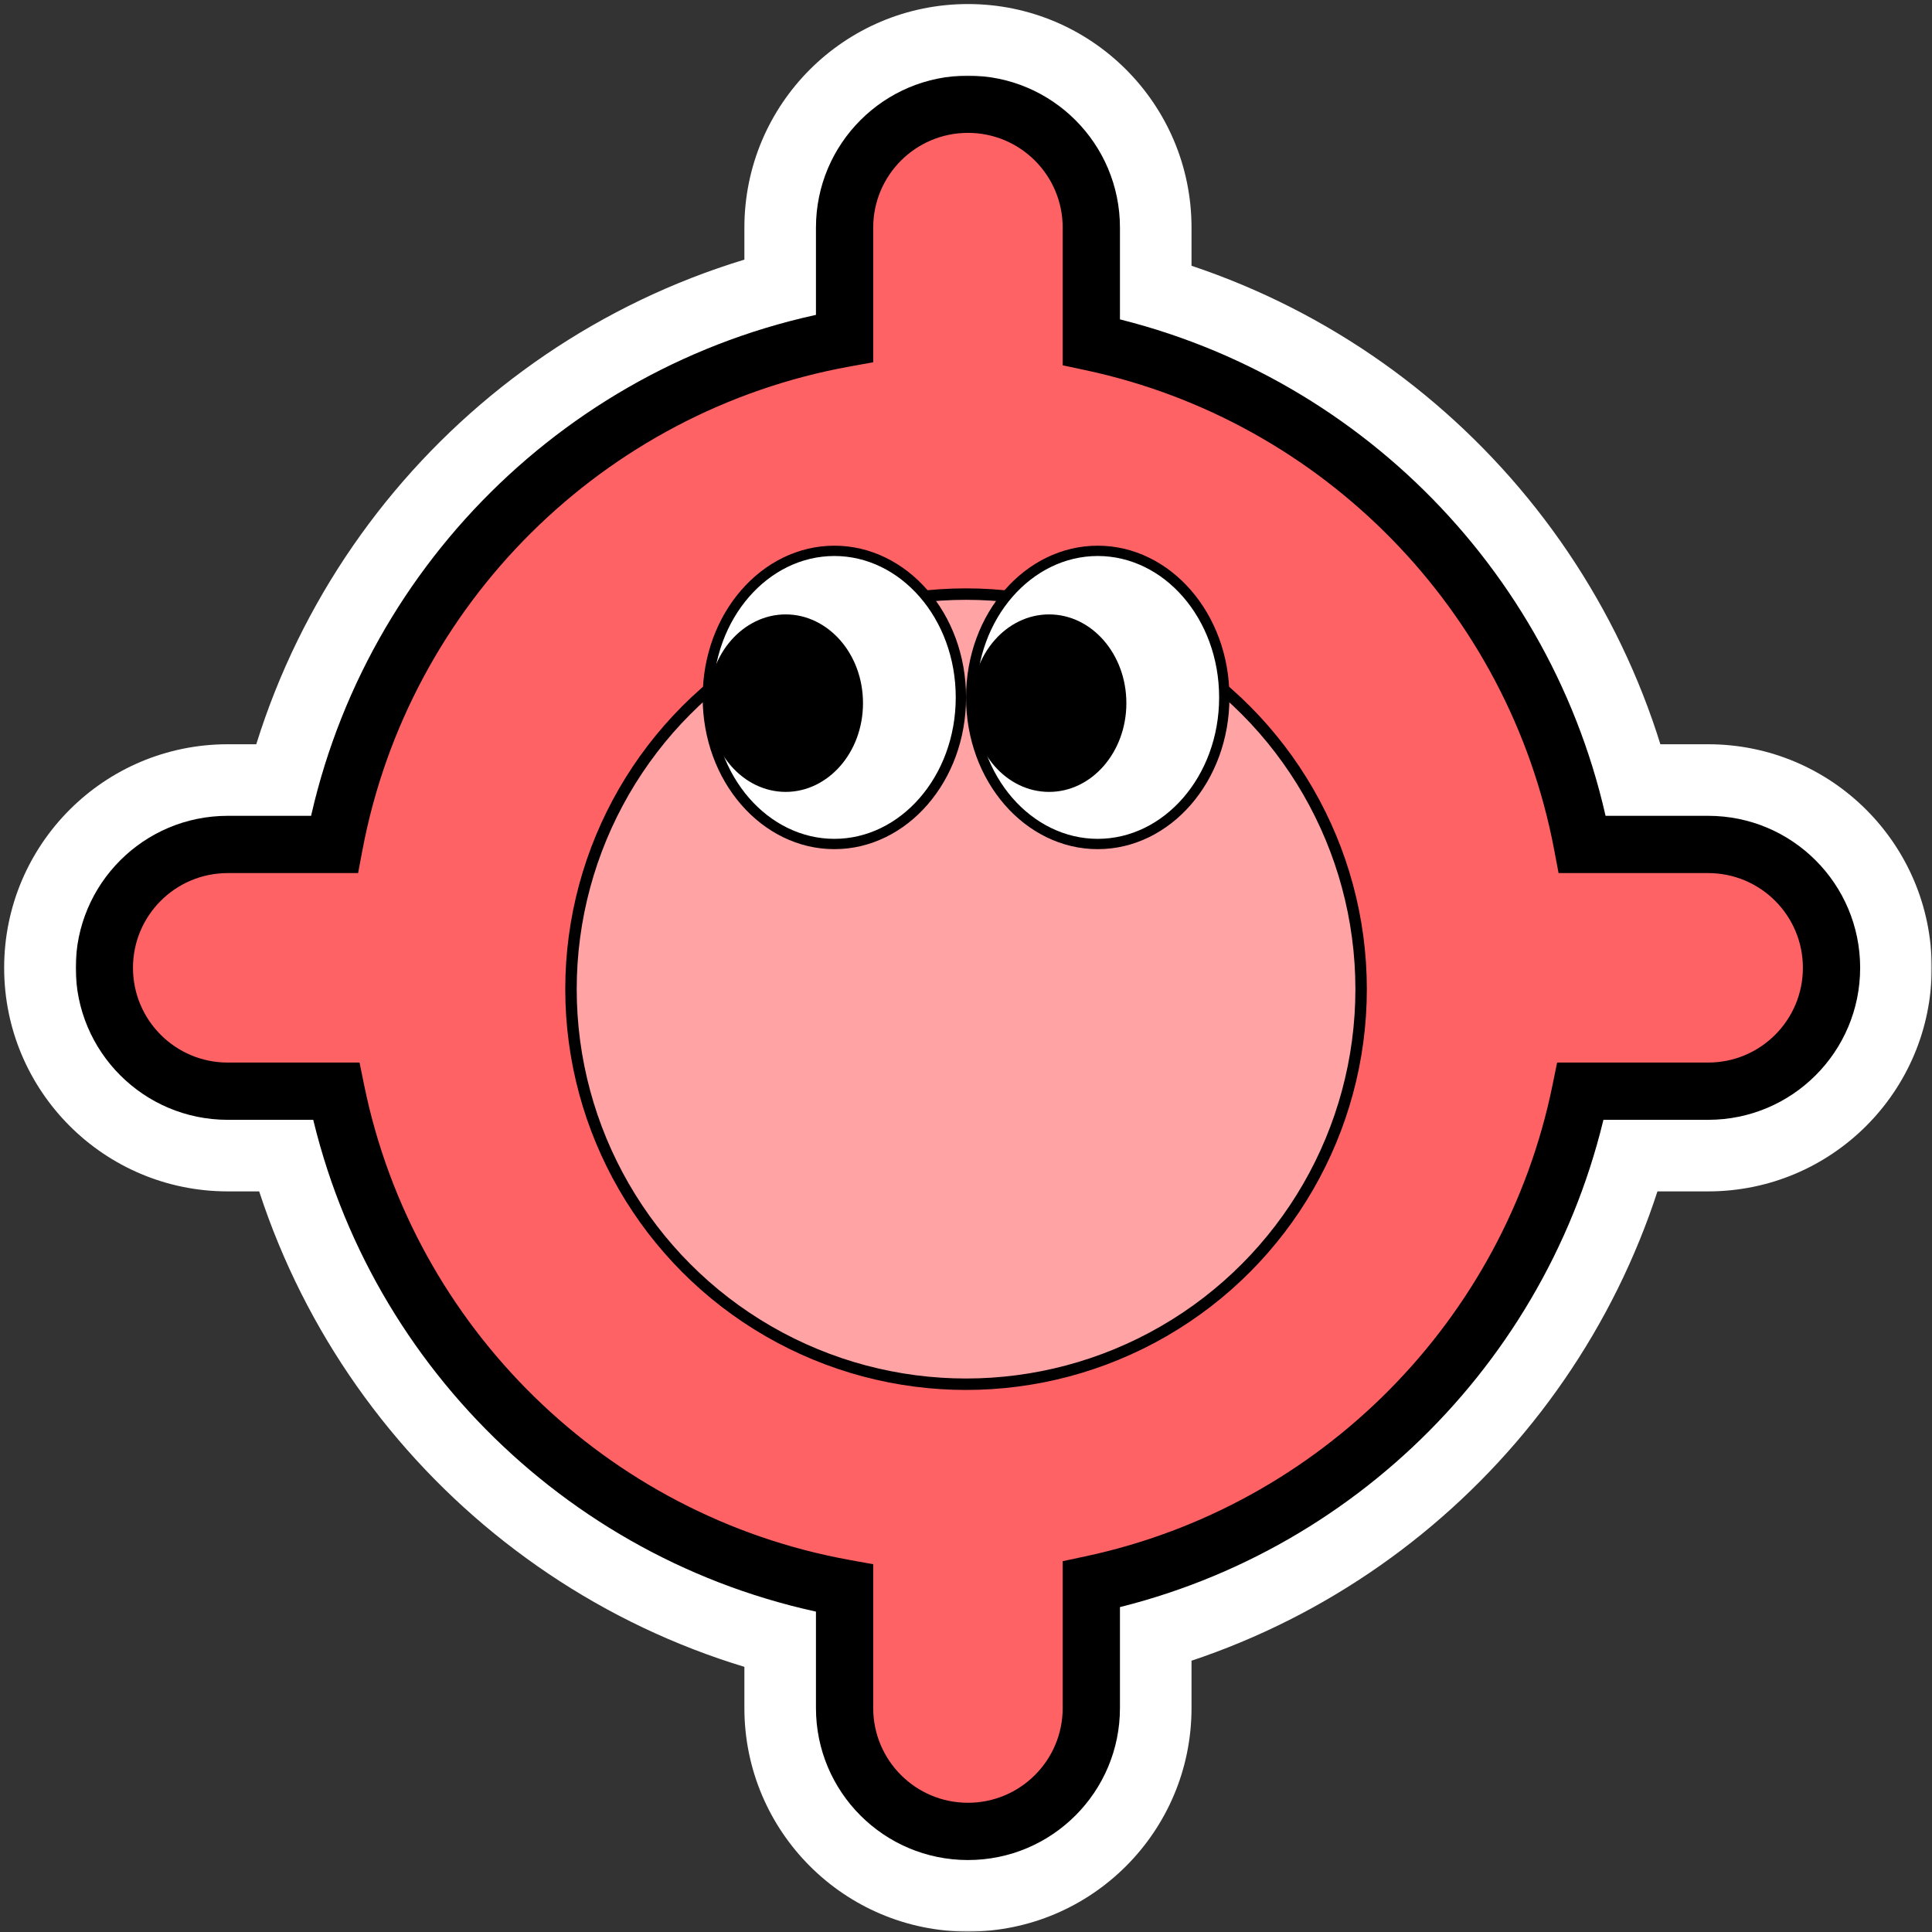 <svg width="391" height="391" viewBox="0 0 391 391" fill="none" xmlns="http://www.w3.org/2000/svg">
<rect x="0" y="0" width="391" height="391" fill="#333333" stroke="none"/>
<mask id="path-1-outside-1_329_1402" maskUnits="userSpaceOnUse" x="0.119" y="0.097" width="391" height="391" fill="black">
<rect fill="white" x="0.119" y="0.097" width="391" height="391"/>
<path fill-rule="evenodd" clip-rule="evenodd" d="M195.895 370.642C182.106 370.642 170.928 359.464 170.928 345.675V321.409C119.362 312.084 78.5 271.996 68.035 220.836H46.087C32.297 220.836 21.119 209.658 21.119 195.868C21.119 182.079 32.297 170.901 46.087 170.901H67.671C77.519 118.859 118.742 77.913 170.928 68.476V46.064C170.928 32.275 182.106 21.097 195.895 21.097C209.684 21.097 220.863 32.275 220.863 46.064V69.243C271.197 79.968 310.624 120.16 320.225 170.901H345.697C359.486 170.901 370.665 182.079 370.665 195.868C370.665 209.658 359.486 220.836 345.697 220.836H319.861C309.661 270.701 270.583 310.048 220.863 320.642V345.675C220.863 359.464 209.684 370.642 195.895 370.642Z"/>
</mask>
<path fill-rule="evenodd" clip-rule="evenodd" d="M195.895 370.642C182.106 370.642 170.928 359.464 170.928 345.675V321.409C119.362 312.084 78.5 271.996 68.035 220.836H46.087C32.297 220.836 21.119 209.658 21.119 195.868C21.119 182.079 32.297 170.901 46.087 170.901H67.671C77.519 118.859 118.742 77.913 170.928 68.476V46.064C170.928 32.275 182.106 21.097 195.895 21.097C209.684 21.097 220.863 32.275 220.863 46.064V69.243C271.197 79.968 310.624 120.16 320.225 170.901H345.697C359.486 170.901 370.665 182.079 370.665 195.868C370.665 209.658 359.486 220.836 345.697 220.836H319.861C309.661 270.701 270.583 310.048 220.863 320.642V345.675C220.863 359.464 209.684 370.642 195.895 370.642Z" fill="#FF6265"/>
<path d="M170.928 321.409H191.206V304.469L174.536 301.455L170.928 321.409ZM68.035 220.836L87.902 216.772L84.585 200.558H68.035V220.836ZM67.671 170.901V191.179H84.471L87.595 174.671L67.671 170.901ZM170.928 68.476L174.536 88.431L191.206 85.416V68.476H170.928ZM195.895 21.097V0.819V21.097ZM220.863 69.243H200.585V85.656L216.637 89.076L220.863 69.243ZM320.225 170.901L300.301 174.671L303.424 191.179H320.225V170.901ZM319.861 220.836V200.558H303.311L299.994 216.772L319.861 220.836ZM220.863 320.642L216.637 300.809L200.585 304.23V320.642H220.863ZM150.65 345.675C150.65 370.663 170.907 390.92 195.895 390.92V350.364C193.305 350.364 191.206 348.265 191.206 345.675H150.65ZM150.65 321.409V345.675H191.206V321.409H150.65ZM174.536 301.455C131.147 293.608 96.709 259.827 87.902 216.772L48.168 224.9C60.291 284.164 107.577 330.56 167.319 341.364L174.536 301.455ZM46.087 241.114H68.035V200.558H46.087V241.114ZM0.841 195.868C0.841 220.857 21.098 241.114 46.087 241.114V200.558C43.497 200.558 41.397 198.458 41.397 195.868H0.841ZM46.087 150.623C21.098 150.623 0.841 170.88 0.841 195.868H41.397C41.397 193.278 43.497 191.179 46.087 191.179V150.623ZM67.671 150.623H46.087V191.179H67.671V150.623ZM87.595 174.671C95.882 130.876 130.622 96.372 174.536 88.431L167.319 48.522C106.861 59.455 59.154 106.842 47.746 167.13L87.595 174.671ZM150.65 46.064V68.476H191.206V46.064H150.65ZM195.895 0.819C170.907 0.819 150.65 21.076 150.65 46.064H191.206C191.206 43.474 193.305 41.375 195.895 41.375V0.819ZM241.141 46.064C241.141 21.076 220.884 0.819 195.895 0.819V41.375C198.485 41.375 200.585 43.474 200.585 46.064H241.141ZM241.141 69.243V46.064H200.585V69.243H241.141ZM216.637 89.076C258.997 98.102 292.221 131.976 300.301 174.671L340.15 167.13C329.026 108.345 283.396 61.834 225.089 49.41L216.637 89.076ZM345.697 150.623H320.225V191.179H345.697V150.623ZM390.943 195.868C390.943 170.88 370.686 150.623 345.697 150.623V191.179C348.287 191.179 350.387 193.278 350.387 195.868H390.943ZM345.697 241.114C370.686 241.114 390.943 220.857 390.943 195.868H350.387C350.387 198.458 348.287 200.558 345.697 200.558V241.114ZM319.861 241.114H345.697V200.558H319.861V241.114ZM299.994 216.772C291.411 258.733 258.478 291.894 216.637 300.809L225.089 340.475C282.687 328.202 327.91 282.669 339.728 224.9L299.994 216.772ZM241.141 345.675V320.642H200.585V345.675H241.141ZM195.895 390.92C220.884 390.92 241.141 370.663 241.141 345.675H200.585C200.585 348.265 198.485 350.364 195.895 350.364V390.92Z" fill="white" mask="url(#path-1-outside-1_329_1402)"/>
<mask id="path-3-outside-2_329_1402" maskUnits="userSpaceOnUse" x="15.119" y="15.097" width="362" height="362" fill="black">
<rect fill="white" x="15.119" y="15.097" width="362" height="362"/>
<path fill-rule="evenodd" clip-rule="evenodd" d="M195.895 370.642C182.106 370.642 170.928 359.464 170.928 345.675V321.409C119.362 312.084 78.5 271.996 68.035 220.836H46.087C32.297 220.836 21.119 209.658 21.119 195.868C21.119 182.079 32.297 170.901 46.087 170.901H67.671C77.519 118.859 118.742 77.913 170.928 68.476V46.064C170.928 32.275 182.106 21.097 195.895 21.097C209.684 21.097 220.863 32.275 220.863 46.064V69.243C271.197 79.968 310.624 120.16 320.225 170.901H345.697C359.486 170.901 370.665 182.079 370.665 195.868C370.665 209.658 359.486 220.836 345.697 220.836H319.861C309.661 270.701 270.583 310.048 220.863 320.642V345.675C220.863 359.464 209.684 370.642 195.895 370.642Z"/>
</mask>
<path fill-rule="evenodd" clip-rule="evenodd" d="M195.895 370.642C182.106 370.642 170.928 359.464 170.928 345.675V321.409C119.362 312.084 78.5 271.996 68.035 220.836H46.087C32.297 220.836 21.119 209.658 21.119 195.868C21.119 182.079 32.297 170.901 46.087 170.901H67.671C77.519 118.859 118.742 77.913 170.928 68.476V46.064C170.928 32.275 182.106 21.097 195.895 21.097C209.684 21.097 220.863 32.275 220.863 46.064V69.243C271.197 79.968 310.624 120.16 320.225 170.901H345.697C359.486 170.901 370.665 182.079 370.665 195.868C370.665 209.658 359.486 220.836 345.697 220.836H319.861C309.661 270.701 270.583 310.048 220.863 320.642V345.675C220.863 359.464 209.684 370.642 195.895 370.642Z" fill="#FF6265"/>
<path d="M170.928 321.409H176.721V316.569L171.959 315.708L170.928 321.409ZM68.035 220.836L73.711 219.675L72.763 215.042H68.035V220.836ZM67.671 170.901V176.695H72.471L73.363 171.978L67.671 170.901ZM170.928 68.476L171.959 74.177L176.721 73.316V68.476H170.928ZM195.895 21.097V15.303V21.097ZM220.863 69.243H215.069V73.932L219.655 74.91L220.863 69.243ZM320.225 170.901L314.533 171.978L315.425 176.695H320.225V170.901ZM319.861 220.836V215.042H315.132L314.185 219.675L319.861 220.836ZM220.863 320.642L219.655 314.976L215.069 315.953V320.642H220.863ZM165.134 345.675C165.134 362.664 178.906 376.436 195.895 376.436V364.849C185.306 364.849 176.721 356.264 176.721 345.675H165.134ZM165.134 321.409V345.675H176.721V321.409H165.134ZM171.959 315.708C122.729 306.806 83.703 268.519 73.711 219.675L62.359 221.997C73.298 275.472 115.995 317.363 169.897 327.11L171.959 315.708ZM46.087 226.63H68.035V215.042H46.087V226.63ZM15.325 195.868C15.325 212.857 29.098 226.63 46.087 226.63V215.042C35.497 215.042 26.913 206.458 26.913 195.868H15.325ZM46.087 165.107C29.098 165.107 15.325 178.879 15.325 195.868H26.913C26.913 185.279 35.497 176.695 46.087 176.695V165.107ZM67.671 165.107H46.087V176.695H67.671V165.107ZM73.363 171.978C82.765 122.292 122.136 83.187 171.959 74.177L169.897 62.775C115.347 72.639 72.272 115.425 61.978 169.824L73.363 171.978ZM165.134 46.064V68.476H176.721V46.064H165.134ZM195.895 15.303C178.906 15.303 165.134 29.075 165.134 46.064H176.721C176.721 35.475 185.306 26.89 195.895 26.89V15.303ZM226.657 46.064C226.657 29.075 212.884 15.303 195.895 15.303V26.89C206.485 26.89 215.069 35.475 215.069 46.064H226.657ZM226.657 69.243V46.064H215.069V69.243H226.657ZM219.655 74.91C267.711 85.15 305.366 123.536 314.533 171.978L325.918 169.824C315.881 116.785 274.682 74.787 222.07 63.577L219.655 74.91ZM345.697 165.107H320.225V176.695H345.697V165.107ZM376.459 195.868C376.459 178.879 362.686 165.107 345.697 165.107V176.695C356.287 176.695 364.871 185.279 364.871 195.868H376.459ZM345.697 226.63C362.686 226.63 376.459 212.857 376.459 195.868H364.871C364.871 206.458 356.287 215.042 345.697 215.042V226.63ZM319.861 226.63H345.697V215.042H319.861V226.63ZM314.185 219.675C304.446 267.281 267.124 304.861 219.655 314.976L222.07 326.309C274.041 315.235 314.875 274.12 325.537 221.997L314.185 219.675ZM226.657 345.675V320.642H215.069V345.675H226.657ZM195.895 376.436C212.884 376.436 226.657 362.664 226.657 345.675H215.069C215.069 356.264 206.485 364.849 195.895 364.849V376.436Z" fill="black" mask="url(#path-3-outside-2_329_1402)"/>
<circle cx="195.511" cy="200.187" r="79.954" fill="#FFA3A5" stroke="black" stroke-width="2.317"/>
<path d="M143.251 141.145C143.251 157.672 154.85 170.809 168.86 170.809C182.869 170.809 194.468 157.672 194.468 141.145C194.468 124.619 182.869 111.481 168.86 111.481C154.85 111.481 143.251 124.619 143.251 141.145Z" fill="white" stroke="black" stroke-width="2.086"/>
<path d="M196.554 141.145C196.554 157.672 208.153 170.809 222.162 170.809C236.172 170.809 247.771 157.672 247.771 141.145C247.771 124.619 236.172 111.481 222.162 111.481C208.153 111.481 196.554 124.619 196.554 141.145Z" fill="white" stroke="black" stroke-width="2.086"/>
<ellipse cx="15.643" cy="17.961" rx="15.643" ry="17.961" transform="matrix(-1 0 0 1 227.956 124.344)" fill="black"/>
<path d="M144.41 142.304C144.41 151.788 151.078 159.222 159.01 159.222C166.943 159.222 173.611 151.788 173.611 142.304C173.611 132.821 166.943 125.387 159.01 125.387C151.078 125.387 144.41 132.821 144.41 142.304Z" fill="black" stroke="black" stroke-width="2.086"/>
</svg>
